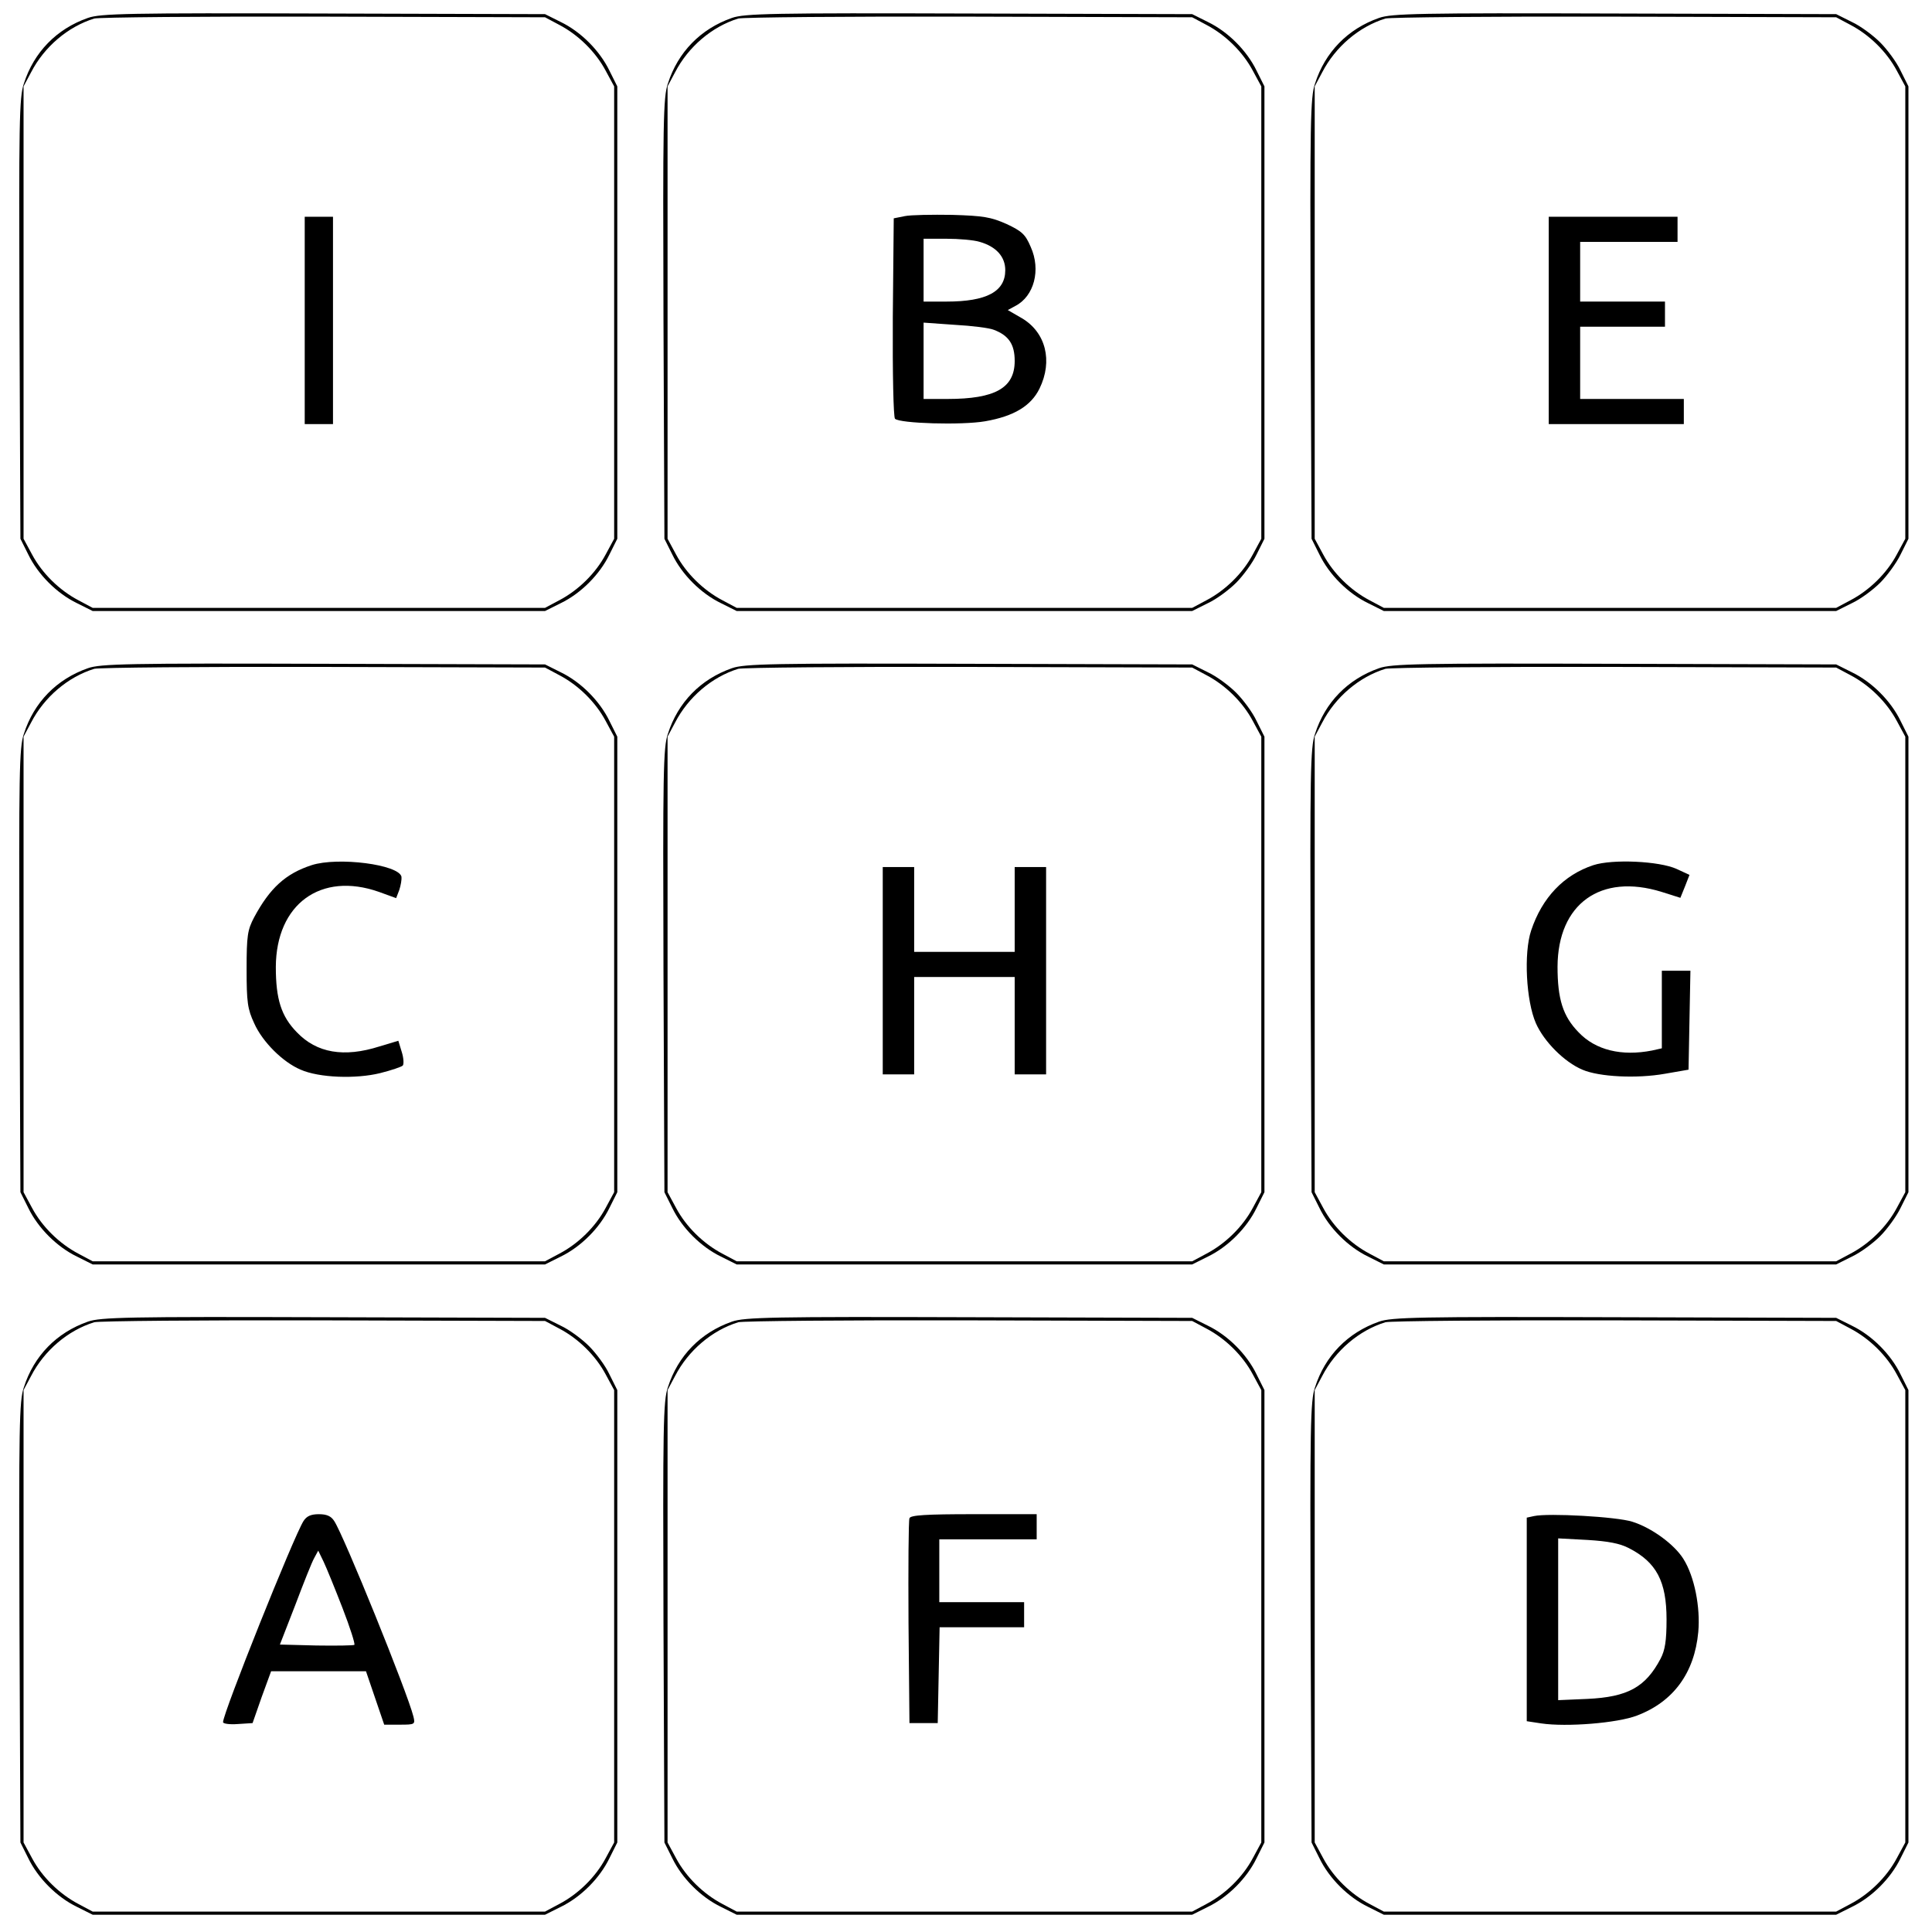 <?xml version="1.0" standalone="no"?>
<!DOCTYPE svg PUBLIC "-//W3C//DTD SVG 20010904//EN"
 "http://www.w3.org/TR/2001/REC-SVG-20010904/DTD/svg10.dtd">
<svg version="1.0" xmlns="http://www.w3.org/2000/svg"
 width="615pt" height="615pt" viewBox="0 0 615 615"
 preserveAspectRatio="xMidYMid meet">
<g transform="translate(0,615) scale(0.1,-0.1)"
fill="#000000" stroke="none">
<path d="M280 6093 c-100 -35 -172 -109 -204 -209 -15 -43 -16 -127 -14 -749
l3 -700 25 -50 c31 -64 91 -124 155 -155 l50 -25 720 0 720 0 50 25 c64 31
124 91 155 155 l25 50 0 720 0 720 -25 50 c-31 64 -91 124 -155 155 l-50 25
-705 2 c-622 2 -710 0 -750 -14z m1500 -22 c61 -32 116 -86 148 -146 l27 -50
0 -720 0 -720 -27 -50 c-32 -60 -87 -114 -148 -146 l-45 -24 -720 0 -720 0
-45 24 c-61 32 -116 86 -148 146 l-27 50 0 720 0 720 24 45 c42 81 117 145
201 171 14 4 342 7 730 6 l705 -2 45 -24z"/>
<path d="M970 5130 l0 -330 45 0 45 0 0 330 0 330 -45 0 -45 0 0 -330z"/>
<path d="M2330 6093 c-100 -35 -172 -109 -204 -209 -15 -43 -16 -127 -14 -749
l3 -700 25 -50 c31 -64 91 -124 155 -155 l50 -25 725 0 725 0 50 25 c28 13 68
43 90 65 22 22 52 63 65 90 l25 50 0 720 0 720 -25 50 c-31 64 -91 124 -155
155 l-50 25 -710 2 c-626 2 -715 0 -755 -14z m1510 -22 c61 -32 116 -86 148
-146 l27 -50 0 -720 0 -720 -27 -50 c-32 -60 -87 -114 -148 -146 l-45 -24
-725 0 -725 0 -45 24 c-61 32 -116 86 -148 146 l-27 50 0 720 0 720 24 45 c42
81 117 145 201 171 14 4 345 7 735 6 l710 -2 45 -24z"/>
<path d="M2880 5462 l-35 -7 -3 -314 c-1 -182 2 -319 7 -324 15 -15 212 -21
287 -8 92 16 146 49 173 104 43 88 20 179 -56 224 l-45 26 24 13 c60 31 82
115 49 188 -17 40 -28 50 -77 73 -50 22 -73 26 -173 29 -64 1 -132 0 -151 -4z
m239 -82 c52 -15 81 -47 81 -90 0 -68 -59 -100 -187 -100 l-73 0 0 100 0 100
73 0 c39 0 87 -4 106 -10z m45 -280 c47 -18 66 -46 66 -99 0 -86 -62 -121
-214 -121 l-76 0 0 122 0 121 99 -7 c55 -3 111 -10 125 -16z"/>
<path d="M4390 6093 c-100 -35 -172 -109 -204 -209 -15 -43 -16 -127 -14 -749
l3 -700 25 -50 c31 -64 91 -124 155 -155 l50 -25 720 0 720 0 50 25 c28 13 68
43 90 65 22 22 52 63 65 90 l25 50 0 720 0 720 -25 50 c-13 28 -43 68 -65 90
-22 22 -62 52 -90 65 l-50 25 -705 2 c-622 2 -710 0 -750 -14z m1500 -22 c61
-32 116 -86 148 -146 l27 -50 0 -720 0 -720 -27 -50 c-32 -60 -87 -114 -148
-146 l-45 -24 -720 0 -720 0 -45 24 c-61 32 -116 86 -148 146 l-27 50 0 720 0
720 24 45 c42 81 117 145 201 171 14 4 342 7 730 6 l705 -2 45 -24z"/>
<path d="M4930 5130 l0 -330 215 0 215 0 0 40 0 40 -165 0 -165 0 0 115 0 115
135 0 135 0 0 40 0 40 -135 0 -135 0 0 95 0 95 155 0 155 0 0 40 0 40 -205 0
-205 0 0 -330z"/>
<path d="M280 4023 c-100 -35 -172 -109 -204 -209 -15 -43 -16 -128 -14 -754
l3 -705 25 -50 c31 -64 91 -124 155 -155 l50 -25 720 0 720 0 50 25 c64 31
124 91 155 155 l25 50 0 725 0 725 -25 50 c-31 64 -91 124 -155 155 l-50 25
-705 2 c-622 2 -710 0 -750 -14z m1500 -22 c61 -32 116 -86 148 -146 l27 -50
0 -725 0 -725 -27 -50 c-32 -60 -87 -114 -148 -146 l-45 -24 -720 0 -720 0
-45 24 c-61 32 -116 86 -148 146 l-27 50 0 725 0 725 24 45 c42 81 117 145
201 171 14 4 342 7 730 6 l705 -2 45 -24z"/>
<path d="M992 3396 c-83 -27 -133 -73 -183 -166 -21 -40 -24 -58 -24 -165 0
-105 3 -127 24 -172 26 -59 91 -124 148 -148 59 -26 176 -30 253 -11 36 9 68
20 72 24 4 4 3 24 -3 43 l-11 36 -60 -18 c-113 -36 -200 -21 -263 45 -50 51
-67 106 -67 208 1 200 143 304 328 239 l55 -20 10 26 c5 15 8 34 7 42 -8 39
-202 64 -286 37z"/>
<path d="M2330 4023 c-100 -35 -172 -109 -204 -209 -15 -43 -16 -128 -14 -754
l3 -705 25 -50 c31 -64 91 -124 155 -155 l50 -25 725 0 725 0 50 25 c64 31
124 91 155 155 l25 50 0 725 0 725 -25 50 c-13 28 -43 68 -65 90 -22 22 -62
52 -90 65 l-50 25 -710 2 c-626 2 -715 0 -755 -14z m1510 -22 c61 -32 116 -86
148 -146 l27 -50 0 -725 0 -725 -27 -50 c-32 -60 -87 -114 -148 -146 l-45 -24
-725 0 -725 0 -45 24 c-61 32 -116 86 -148 146 l-27 50 0 725 0 725 24 45 c42
81 117 145 201 171 14 4 345 7 735 6 l710 -2 45 -24z"/>
<path d="M2810 3060 l0 -330 50 0 50 0 0 155 0 155 160 0 160 0 0 -155 0 -155
50 0 50 0 0 330 0 330 -50 0 -50 0 0 -135 0 -135 -160 0 -160 0 0 135 0 135
-50 0 -50 0 0 -330z"/>
<path d="M4390 4023 c-100 -35 -172 -109 -204 -209 -15 -43 -16 -128 -14 -754
l3 -705 25 -50 c31 -64 91 -124 155 -155 l50 -25 720 0 720 0 50 25 c28 13 68
43 90 65 22 22 52 63 65 90 l25 50 0 725 0 725 -25 50 c-31 64 -91 124 -155
155 l-50 25 -705 2 c-622 2 -710 0 -750 -14z m1500 -22 c61 -32 116 -86 148
-146 l27 -50 0 -725 0 -725 -27 -50 c-32 -60 -87 -114 -148 -146 l-45 -24
-720 0 -720 0 -45 24 c-61 32 -116 86 -148 146 l-27 50 0 725 0 725 24 45 c42
81 117 145 201 171 14 4 342 7 730 6 l705 -2 45 -24z"/>
<path d="M5072 3396 c-94 -31 -163 -103 -198 -208 -24 -72 -16 -224 15 -295
26 -59 91 -124 148 -148 53 -23 173 -29 263 -13 l75 13 3 158 3 157 -46 0 -45
0 0 -124 0 -123 -31 -7 c-97 -19 -180 1 -234 58 -50 51 -67 106 -67 209 1 200
137 298 331 238 l60 -19 15 37 14 36 -41 19 c-55 25 -204 32 -265 12z"/>
<path d="M280 1943 c-100 -35 -172 -109 -204 -209 -15 -43 -16 -127 -14 -749
l3 -700 25 -50 c31 -64 91 -124 155 -155 l50 -25 720 0 720 0 50 25 c64 31
124 91 155 155 l25 50 0 720 0 720 -25 50 c-13 28 -43 68 -65 90 -22 22 -62
52 -90 65 l-50 25 -705 2 c-622 2 -710 0 -750 -14z m1500 -22 c61 -32 116 -86
148 -146 l27 -50 0 -720 0 -720 -27 -50 c-32 -60 -87 -114 -148 -146 l-45 -24
-720 0 -720 0 -45 24 c-61 32 -116 86 -148 146 l-27 50 0 720 0 720 24 45 c42
81 117 145 201 171 14 4 342 7 730 6 l705 -2 45 -24z"/>
<path d="M966 1308 c-31 -49 -256 -611 -256 -640 0 -5 21 -8 47 -6 l47 3 29
83 30 82 151 0 151 0 29 -85 29 -85 50 0 c48 0 49 1 43 26 -19 76 -221 575
-252 622 -10 16 -24 22 -49 22 -25 0 -39 -6 -49 -22z m124 -276 c24 -62 41
-115 38 -118 -3 -2 -57 -3 -121 -2 l-116 3 49 126 c26 69 53 137 60 149 l13
24 17 -35 c9 -19 36 -85 60 -147z"/>
<path d="M2330 1943 c-100 -35 -172 -109 -204 -209 -15 -43 -16 -127 -14 -749
l3 -700 25 -50 c31 -64 91 -124 155 -155 l50 -25 725 0 725 0 50 25 c64 31
124 91 155 155 l25 50 0 720 0 720 -25 50 c-31 64 -91 124 -155 155 l-50 25
-710 2 c-626 2 -715 0 -755 -14z m1510 -22 c61 -32 116 -86 148 -146 l27 -50
0 -720 0 -720 -27 -50 c-32 -60 -87 -114 -148 -146 l-45 -24 -725 0 -725 0
-45 24 c-61 32 -116 86 -148 146 l-27 50 0 720 0 720 24 45 c42 81 117 145
201 171 14 4 345 7 735 6 l710 -2 45 -24z"/>
<path d="M2895 1317 c-3 -7 -4 -156 -3 -332 l3 -320 45 0 45 0 3 153 3 152
134 0 135 0 0 40 0 40 -135 0 -135 0 0 100 0 100 155 0 155 0 0 40 0 40 -200
0 c-152 0 -202 -3 -205 -13z"/>
<path d="M4390 1943 c-100 -35 -172 -109 -204 -209 -15 -43 -16 -127 -14 -749
l3 -700 25 -50 c31 -64 91 -124 155 -155 l50 -25 720 0 720 0 50 25 c64 31
124 91 155 155 l25 50 0 720 0 720 -25 50 c-31 64 -91 124 -155 155 l-50 25
-705 2 c-622 2 -710 0 -750 -14z m1500 -22 c61 -32 116 -86 148 -146 l27 -50
0 -720 0 -720 -27 -50 c-32 -60 -87 -114 -148 -146 l-45 -24 -720 0 -720 0
-45 24 c-61 32 -116 86 -148 146 l-27 50 0 720 0 720 24 45 c42 81 117 145
201 171 14 4 342 7 730 6 l705 -2 45 -24z"/>
<path d="M4883 1324 l-23 -5 0 -324 0 -324 46 -7 c81 -12 243 1 305 25 116 44
183 136 195 266 7 79 -12 176 -47 232 -29 47 -102 100 -163 119 -50 16 -267
28 -313 18z m302 -102 c88 -45 120 -106 120 -227 0 -69 -5 -98 -19 -125 -48
-91 -105 -122 -233 -128 l-93 -4 0 257 0 258 93 -5 c66 -4 103 -11 132 -26z"/>
</g>
</svg>

